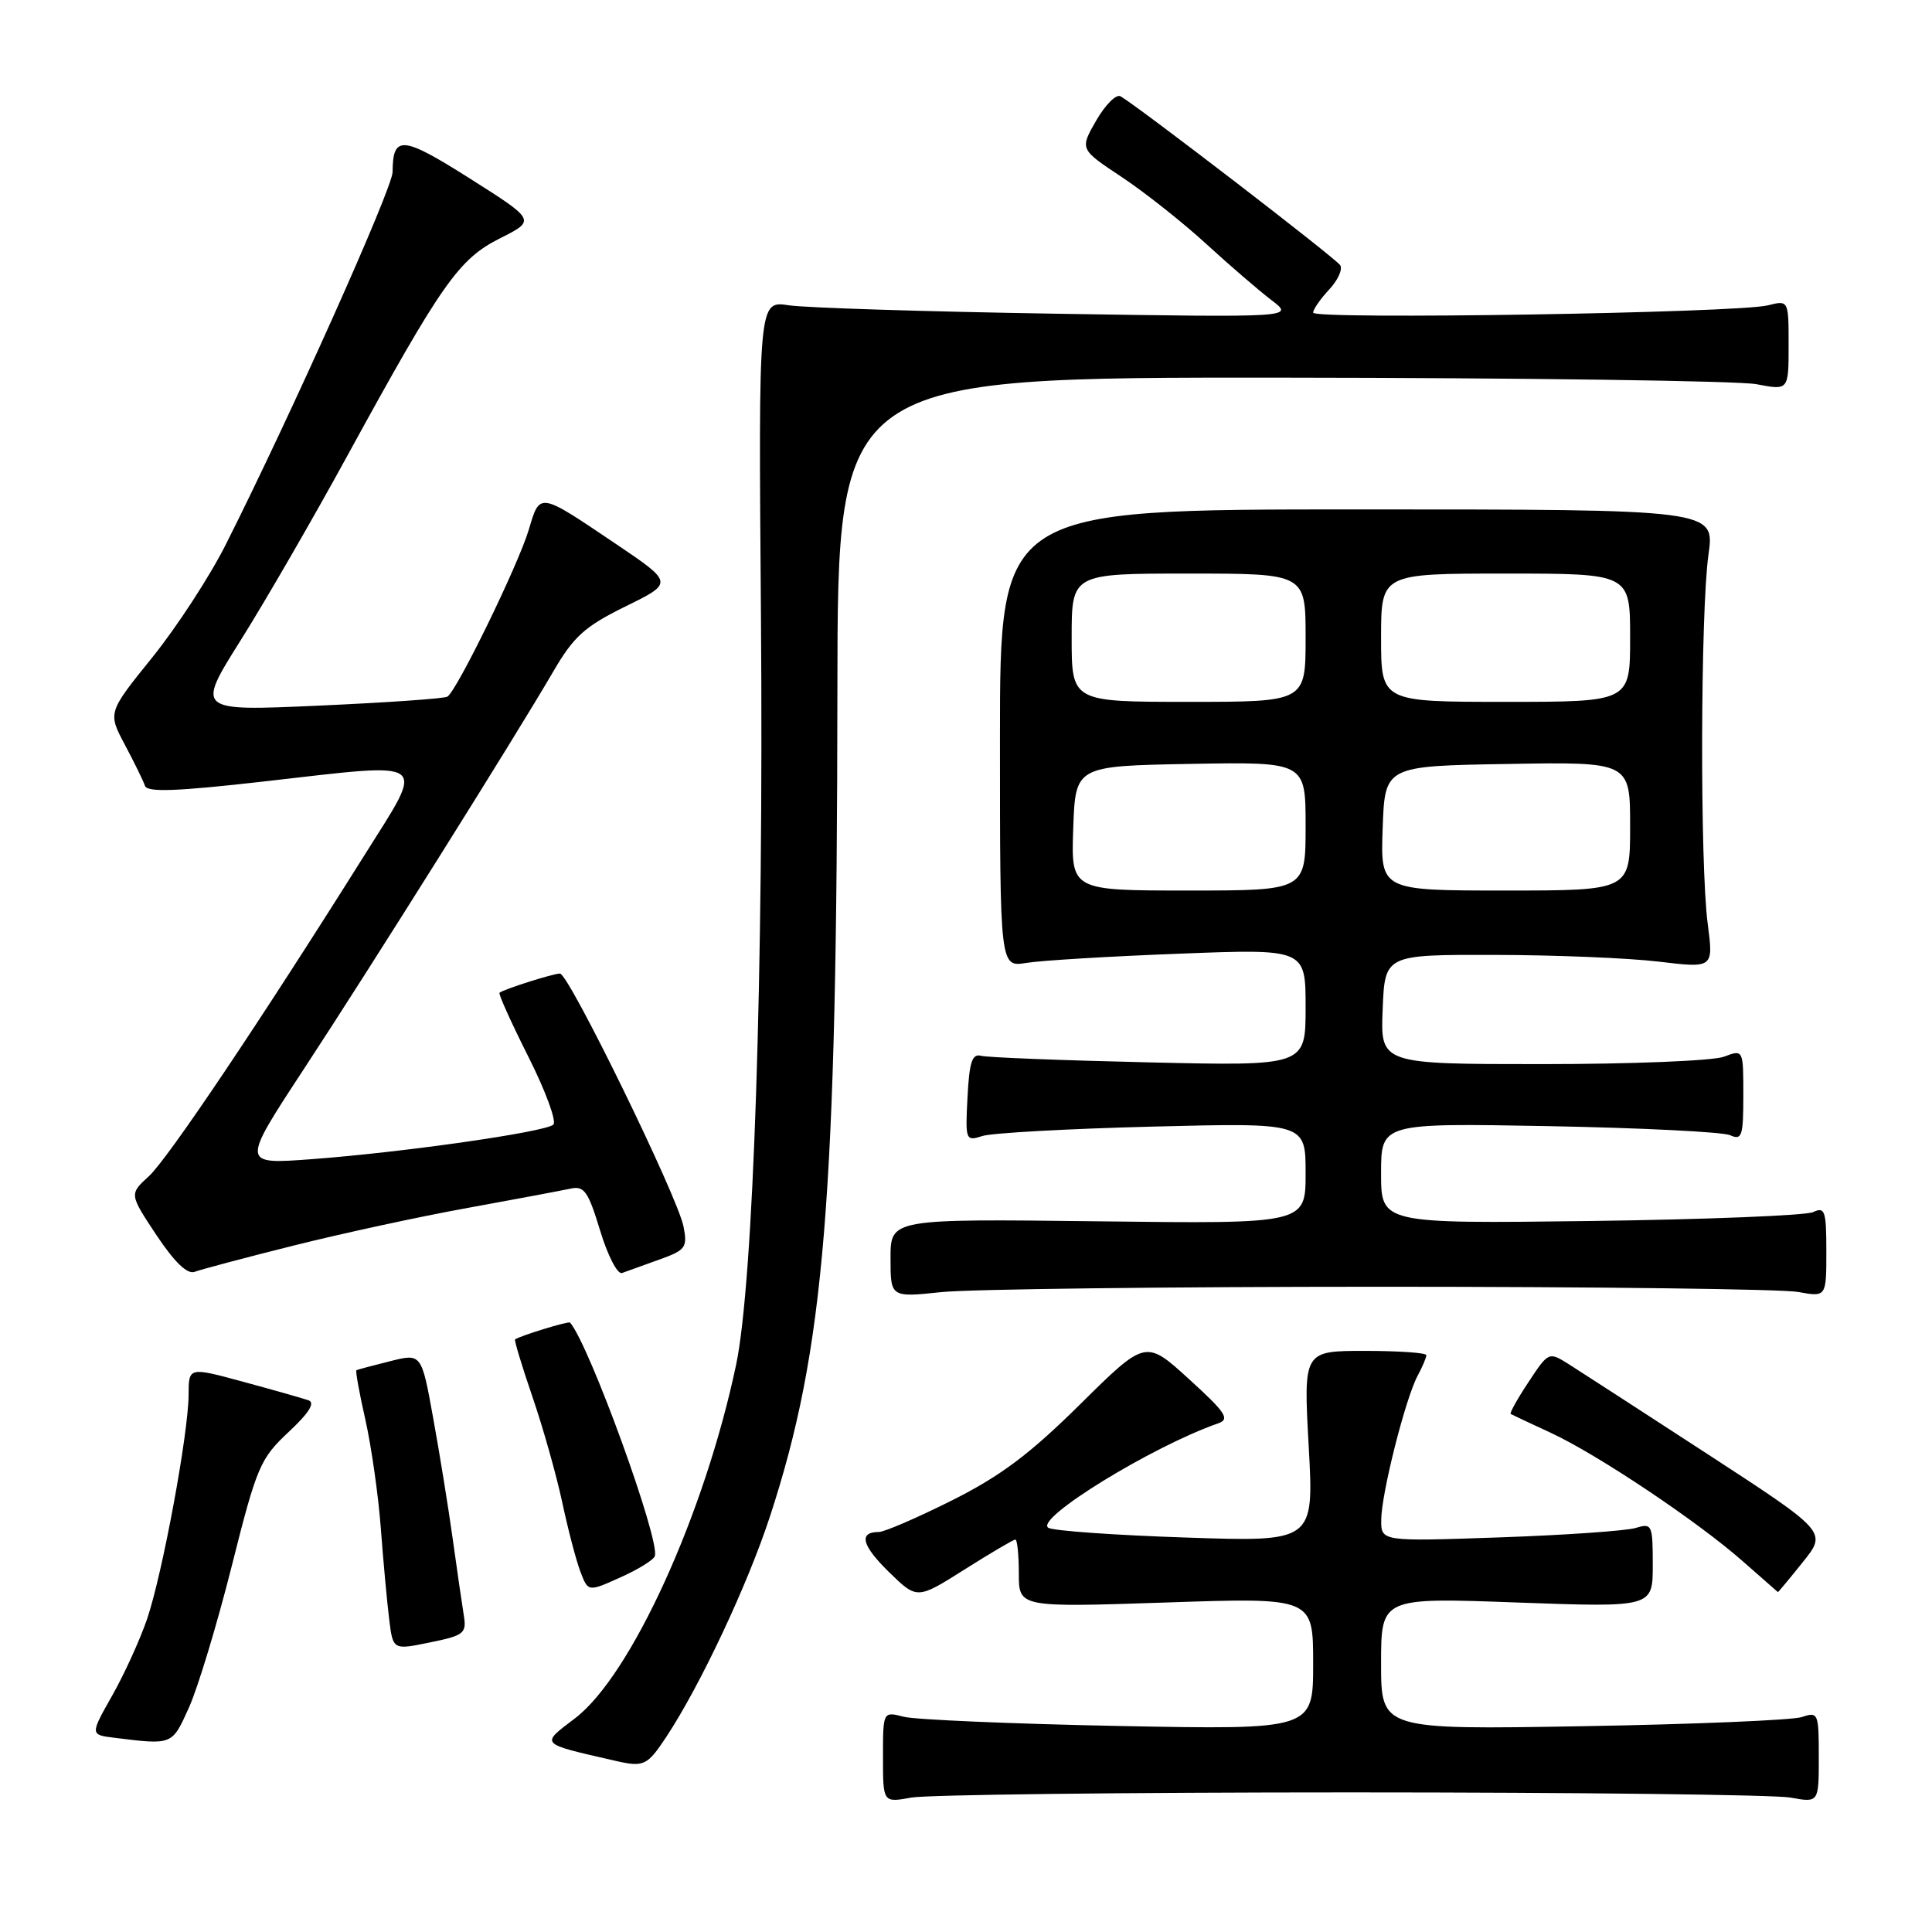 <?xml version="1.0" encoding="UTF-8" standalone="no"?>
<!DOCTYPE svg PUBLIC "-//W3C//DTD SVG 1.1//EN" "http://www.w3.org/Graphics/SVG/1.1/DTD/svg11.dtd" >
<svg xmlns="http://www.w3.org/2000/svg" xmlns:xlink="http://www.w3.org/1999/xlink" version="1.1" viewBox="0 0 256 256">
 <g >
 <path fill="currentColor"
d=" M 179.00 237.50 C 208.98 237.50 235.19 237.81 237.25 238.19 C 241.00 238.87 241.00 238.87 241.00 232.82 C 241.00 226.99 240.92 226.79 238.75 227.52 C 237.51 227.93 224.46 228.48 209.75 228.73 C 183.00 229.19 183.00 229.19 183.00 220.44 C 183.00 211.68 183.00 211.68 201.00 212.34 C 219.00 212.99 219.00 212.99 219.00 207.38 C 219.00 202.02 218.90 201.80 216.75 202.46 C 215.51 202.84 207.41 203.41 198.75 203.71 C 183.00 204.26 183.00 204.26 183.02 201.38 C 183.04 197.91 186.22 185.33 187.84 182.30 C 188.48 181.11 189.00 179.88 189.00 179.57 C 189.00 179.25 185.33 179.00 180.85 179.00 C 172.71 179.00 172.71 179.00 173.41 191.65 C 174.11 204.31 174.11 204.31 157.09 203.73 C 147.72 203.42 139.54 202.84 138.91 202.44 C 137.02 201.27 152.67 191.65 161.39 188.61 C 163.01 188.05 162.46 187.21 157.54 182.73 C 151.80 177.50 151.80 177.50 143.13 186.07 C 136.44 192.69 132.57 195.59 126.12 198.82 C 121.53 201.12 117.17 203.00 116.44 203.00 C 113.73 203.00 114.19 204.78 117.80 208.31 C 121.52 211.94 121.52 211.94 127.80 207.97 C 131.25 205.79 134.29 204.00 134.54 204.00 C 134.79 204.00 135.00 206.02 135.00 208.49 C 135.00 212.99 135.00 212.99 154.50 212.34 C 174.00 211.68 174.00 211.68 174.00 220.44 C 174.00 229.20 174.00 229.20 148.25 228.70 C 134.09 228.42 121.26 227.87 119.75 227.48 C 117.00 226.77 117.00 226.77 117.00 232.82 C 117.00 238.87 117.00 238.87 120.75 238.19 C 122.81 237.81 149.02 237.50 179.00 237.50 Z  M 88.28 230.16 C 92.78 223.35 99.05 210.02 102.02 200.95 C 109.30 178.67 110.90 159.00 110.96 91.25 C 111.00 50.00 111.00 50.00 169.75 50.04 C 202.06 50.07 230.41 50.46 232.75 50.91 C 237.00 51.73 237.00 51.73 237.00 45.75 C 237.00 39.77 237.00 39.77 234.25 40.46 C 230.27 41.47 174.00 42.37 174.00 41.43 C 174.00 40.99 174.95 39.62 176.10 38.39 C 177.26 37.16 177.93 35.70 177.59 35.15 C 177.04 34.25 151.03 14.26 148.48 12.76 C 147.91 12.43 146.47 13.87 145.26 15.96 C 143.07 19.77 143.07 19.77 148.61 23.44 C 151.65 25.46 156.70 29.45 159.82 32.31 C 162.94 35.17 166.85 38.53 168.50 39.79 C 171.50 42.07 171.50 42.07 140.00 41.57 C 122.67 41.29 106.70 40.79 104.50 40.45 C 100.50 39.84 100.50 39.84 100.83 81.55 C 101.20 128.93 99.84 169.88 97.54 180.83 C 93.38 200.58 83.62 222.02 76.21 227.67 C 71.58 231.20 71.36 230.98 81.50 233.31 C 85.31 234.18 85.75 233.98 88.28 230.16 Z  M 25.04 226.25 C 26.22 223.64 28.77 215.20 30.71 207.50 C 34.02 194.34 34.47 193.28 38.23 189.76 C 40.96 187.21 41.80 185.87 40.86 185.54 C 40.11 185.28 36.24 184.18 32.25 183.10 C 25.00 181.13 25.00 181.13 24.99 184.81 C 24.97 189.94 21.54 208.47 19.50 214.50 C 18.56 217.25 16.48 221.83 14.86 224.68 C 11.93 229.87 11.93 229.87 15.21 230.27 C 22.88 231.22 22.79 231.26 25.04 226.25 Z  M 61.46 214.07 C 61.23 212.65 60.57 208.12 60.00 204.00 C 59.43 199.88 58.26 192.63 57.40 187.91 C 55.85 179.32 55.85 179.32 51.68 180.37 C 49.38 180.94 47.38 181.48 47.23 181.56 C 47.08 181.64 47.61 184.58 48.41 188.10 C 49.20 191.62 50.13 198.10 50.46 202.50 C 50.79 206.90 51.29 212.33 51.57 214.57 C 52.07 218.64 52.07 218.64 56.97 217.63 C 61.48 216.71 61.84 216.43 61.46 214.07 Z  M 86.77 206.19 C 87.48 204.07 78.11 178.25 75.54 175.25 C 75.35 175.02 68.91 177.00 68.25 177.48 C 68.12 177.58 69.15 181.00 70.55 185.08 C 71.95 189.16 73.72 195.44 74.49 199.02 C 75.25 202.61 76.34 206.76 76.90 208.24 C 77.93 210.94 77.93 210.94 82.19 209.02 C 84.54 207.97 86.60 206.70 86.77 206.19 Z  M 238.88 206.99 C 242.10 202.99 242.10 202.99 226.30 192.70 C 217.61 187.05 209.31 181.67 207.85 180.75 C 205.22 179.10 205.19 179.11 202.53 183.14 C 201.06 185.36 200.00 187.26 200.18 187.36 C 200.35 187.46 202.75 188.59 205.50 189.86 C 211.74 192.76 225.05 201.67 231.00 206.94 C 233.47 209.12 235.54 210.93 235.58 210.96 C 235.63 210.98 237.11 209.20 238.88 206.99 Z  M 183.00 170.50 C 211.32 170.50 236.19 170.81 238.25 171.19 C 242.00 171.87 242.00 171.87 242.00 165.83 C 242.00 160.43 241.81 159.87 240.25 160.61 C 239.29 161.06 226.01 161.59 210.75 161.79 C 183.00 162.14 183.00 162.14 183.00 155.47 C 183.00 148.81 183.00 148.81 205.25 149.22 C 217.49 149.45 228.29 149.99 229.25 150.42 C 230.81 151.13 231.00 150.56 231.00 145.13 C 231.00 139.05 231.00 139.05 228.43 140.02 C 227.02 140.56 216.20 141.00 204.39 141.00 C 182.91 141.00 182.91 141.00 183.21 133.75 C 183.50 126.50 183.50 126.50 198.00 126.53 C 205.97 126.54 215.77 126.94 219.78 127.42 C 227.05 128.29 227.05 128.29 226.28 122.40 C 225.24 114.54 225.32 81.05 226.38 73.50 C 227.23 67.50 227.23 67.50 179.87 67.50 C 132.50 67.50 132.50 67.50 132.50 97.83 C 132.50 128.16 132.50 128.16 136.00 127.59 C 137.93 127.27 147.04 126.72 156.25 126.37 C 173.00 125.72 173.00 125.72 173.00 133.49 C 173.00 141.25 173.00 141.25 152.25 140.77 C 140.84 140.51 130.82 140.12 130.00 139.90 C 128.81 139.58 128.44 140.73 128.20 145.38 C 127.90 151.12 127.95 151.24 130.20 150.52 C 131.46 150.12 141.61 149.56 152.75 149.28 C 173.00 148.77 173.00 148.77 173.00 155.47 C 173.00 162.17 173.00 162.17 145.50 161.83 C 118.00 161.50 118.00 161.50 118.00 166.71 C 118.00 171.92 118.00 171.92 124.75 171.21 C 128.46 170.82 154.68 170.50 183.00 170.50 Z  M 38.88 165.05 C 45.27 163.45 55.67 161.19 62.00 160.05 C 68.33 158.90 74.44 157.75 75.60 157.50 C 77.41 157.10 77.94 157.86 79.52 163.06 C 80.52 166.37 81.83 168.90 82.42 168.68 C 83.01 168.46 85.22 167.67 87.33 166.91 C 90.86 165.65 91.11 165.31 90.57 162.52 C 89.79 158.54 75.36 129.00 74.20 129.00 C 73.30 129.00 66.79 131.07 66.19 131.54 C 66.01 131.68 67.74 135.50 70.01 140.02 C 72.29 144.55 73.78 148.60 73.32 149.02 C 72.27 150.00 53.29 152.71 41.24 153.60 C 31.98 154.29 31.98 154.29 40.24 141.69 C 49.30 127.88 68.24 97.69 73.30 89.00 C 76.01 84.34 77.47 83.02 82.87 80.36 C 89.25 77.23 89.25 77.23 81.62 72.08 C 71.34 65.15 71.56 65.18 70.06 70.21 C 68.65 74.91 60.52 91.57 59.28 92.31 C 58.85 92.57 51.18 93.10 42.24 93.50 C 25.99 94.23 25.99 94.23 31.89 84.84 C 35.14 79.67 41.48 68.71 45.98 60.47 C 58.56 37.49 60.77 34.34 66.25 31.58 C 71.00 29.19 71.00 29.19 62.27 23.66 C 53.28 17.97 52.05 17.87 52.02 22.80 C 52.00 24.95 38.58 54.94 29.93 72.13 C 27.81 76.35 23.42 83.09 20.18 87.11 C 14.28 94.42 14.28 94.42 16.55 98.69 C 17.80 101.04 19.00 103.49 19.21 104.13 C 19.50 105.01 23.45 104.86 35.05 103.54 C 57.31 101.01 56.43 100.35 48.29 113.32 C 34.49 135.31 22.23 153.57 19.72 155.86 C 17.13 158.23 17.13 158.23 20.73 163.66 C 23.14 167.27 24.83 168.90 25.80 168.52 C 26.60 168.22 32.48 166.65 38.88 165.05 Z  M 142.21 109.75 C 142.50 101.50 142.50 101.50 157.75 101.22 C 173.00 100.95 173.00 100.95 173.00 109.47 C 173.00 118.00 173.00 118.00 157.46 118.00 C 141.92 118.00 141.92 118.00 142.21 109.75 Z  M 183.21 109.75 C 183.50 101.50 183.50 101.50 199.75 101.23 C 216.00 100.95 216.00 100.95 216.00 109.48 C 216.00 118.00 216.00 118.00 199.46 118.00 C 182.92 118.00 182.92 118.00 183.21 109.75 Z  M 142.00 84.50 C 142.00 76.00 142.00 76.00 157.50 76.00 C 173.00 76.00 173.00 76.00 173.00 84.50 C 173.00 93.00 173.00 93.00 157.50 93.00 C 142.00 93.00 142.00 93.00 142.00 84.50 Z  M 183.00 84.50 C 183.00 76.00 183.00 76.00 199.50 76.00 C 216.00 76.00 216.00 76.00 216.00 84.50 C 216.00 93.00 216.00 93.00 199.50 93.00 C 183.00 93.00 183.00 93.00 183.00 84.50 Z "/>
</g>
</svg>